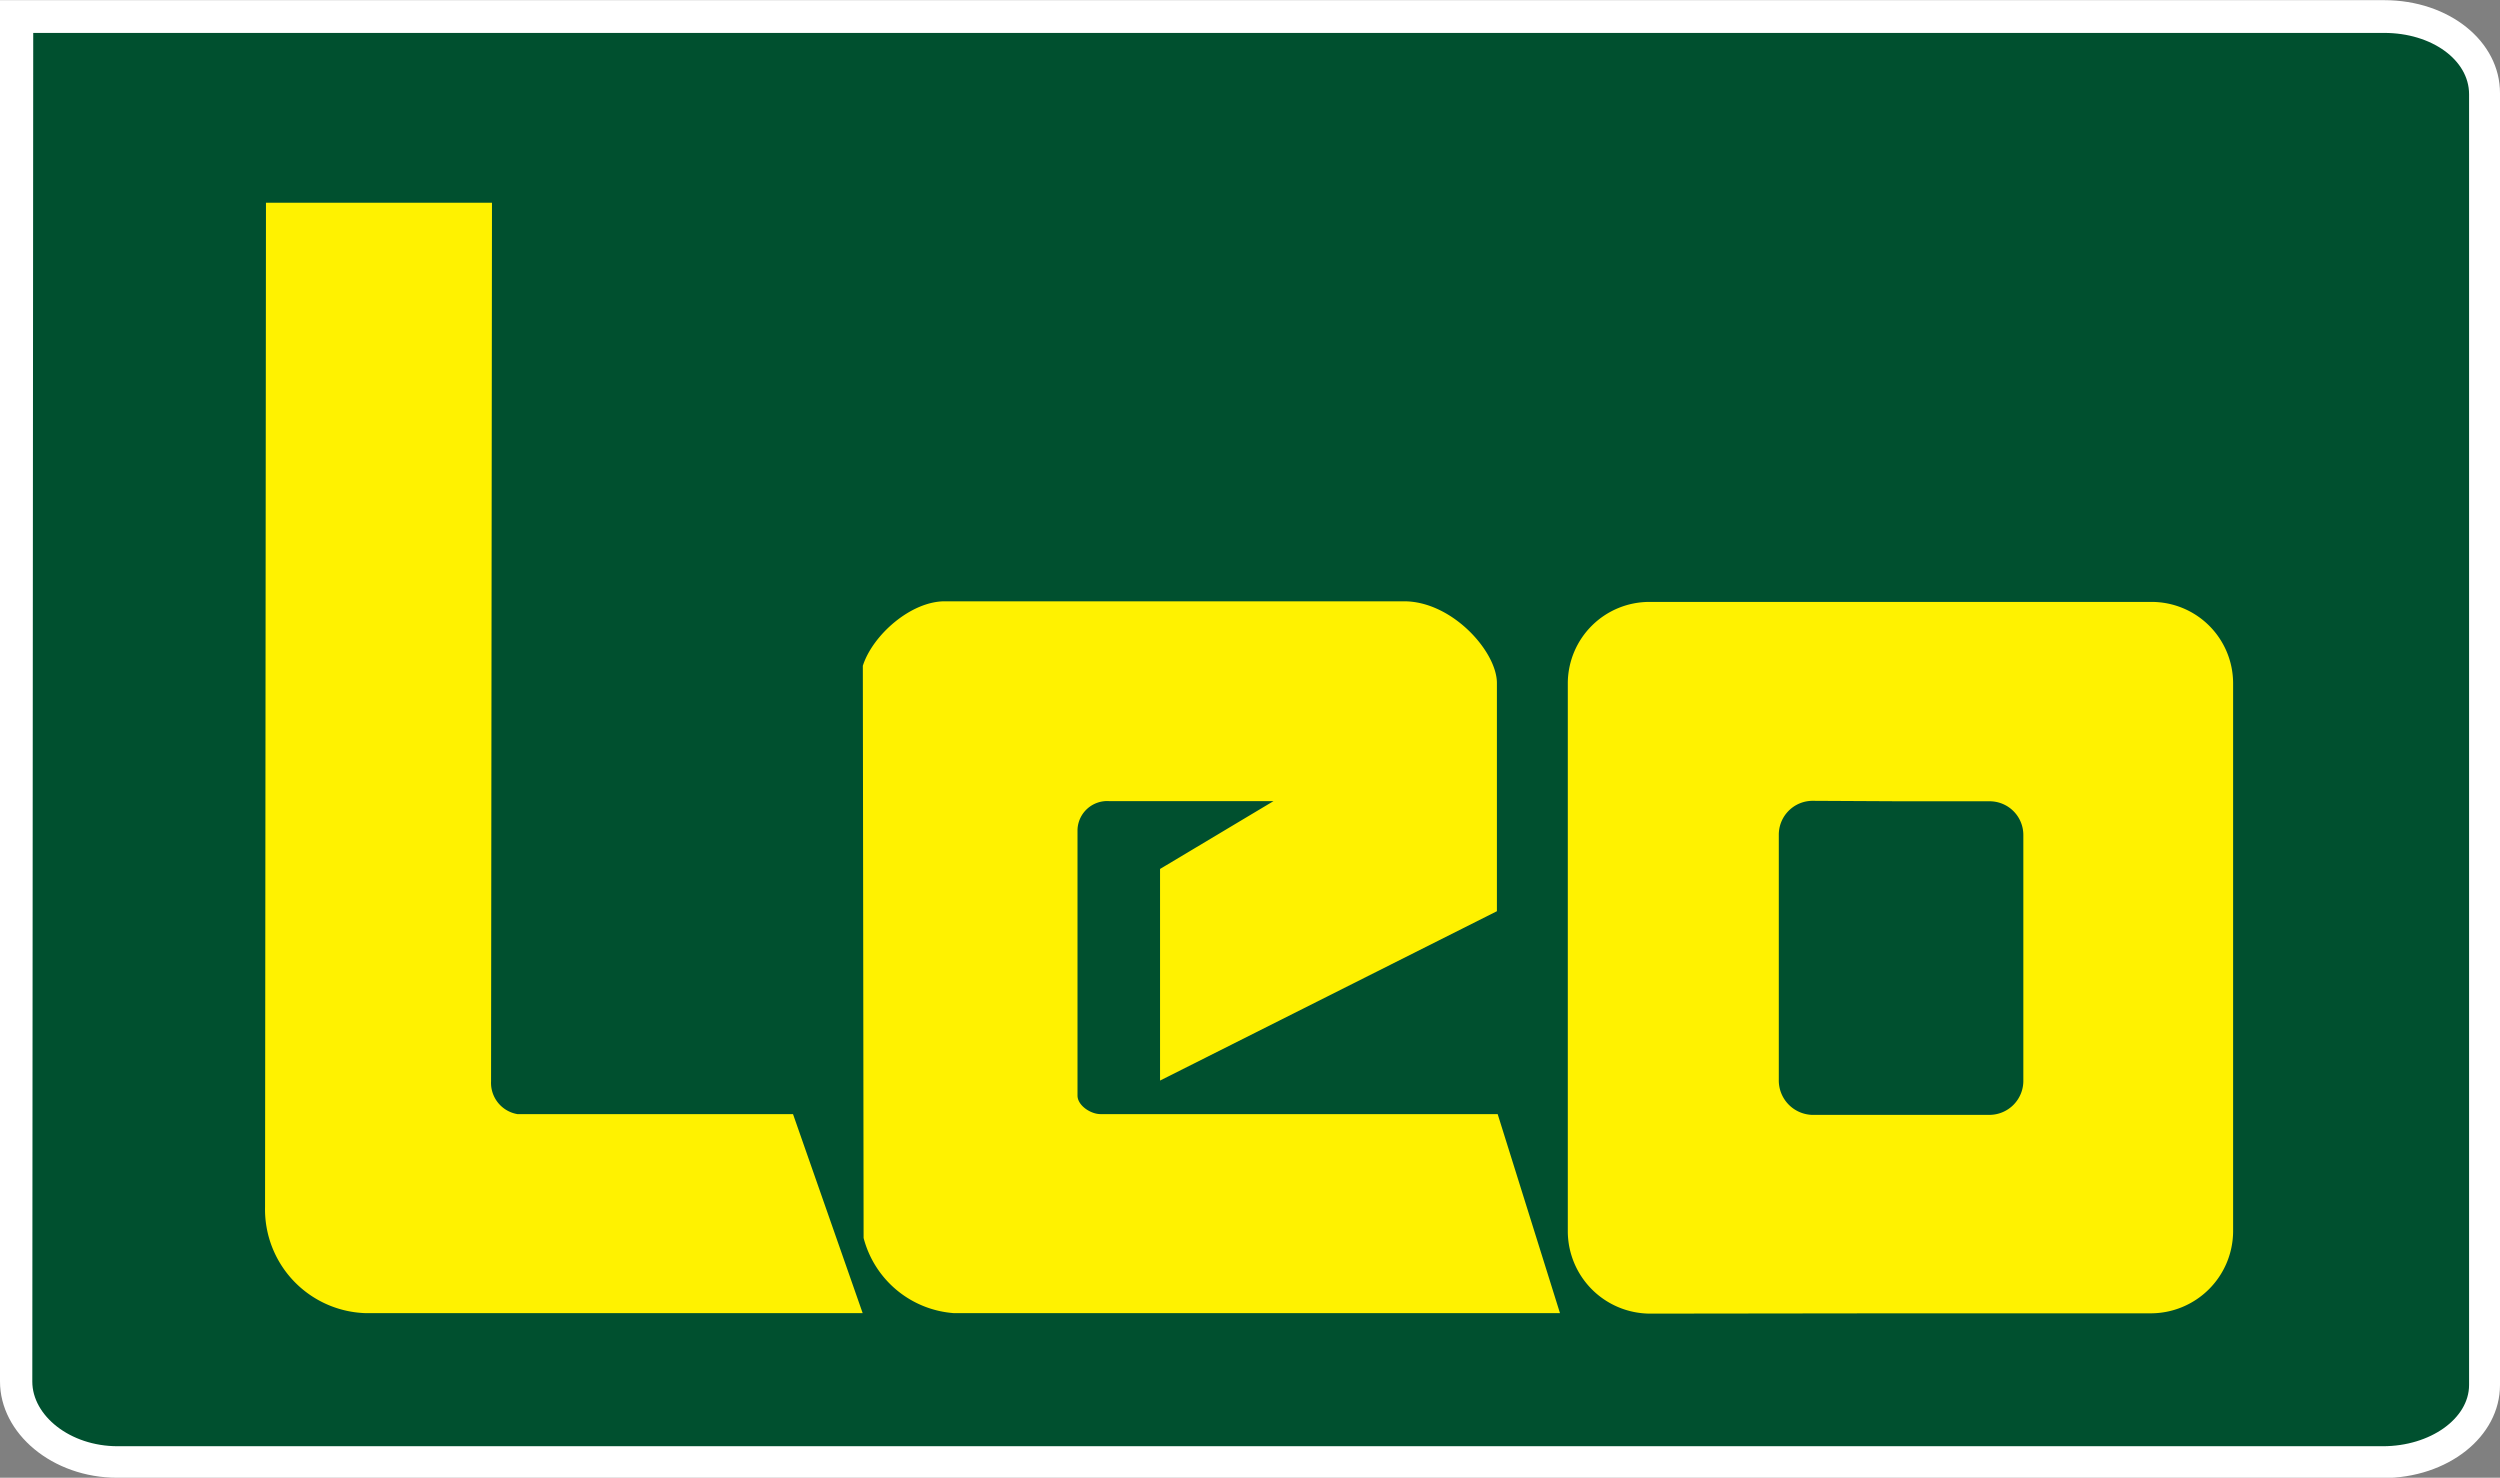 <svg id="Layer_1" data-name="Layer 1" xmlns="http://www.w3.org/2000/svg" xmlns:xlink="http://www.w3.org/1999/xlink" viewBox="0 0 163.27 96.51"><rect x="0" y="0" width="163.27" height="96.51" fill="#808080" stroke="none"/><defs><style>.cls-1{fill:none;}.cls-2{clip-path:url(#clip-path);}.cls-3{fill:#fff;}.cls-4{fill:#00502f;}.cls-5{fill:#fff200;}</style><clipPath id="clip-path" transform="translate(-2.83 -2.55)"><rect class="cls-1" x="2.83" y="2.55" width="163.28" height="96.51"/></clipPath></defs><g class="cls-2"><path class="cls-3" d="M158.44,99.06H10.5c-4.26,0-7.67-2.9-7.67-6.29V2.56H158.53c4.26,0,7.58,2.7,7.57,6.08V93c0,3.39-3.41,6.08-7.67,6.08" transform="translate(-2.83 -2.55)"/><path class="cls-4" d="M4.94,92.78C4.94,95,7.4,97,10.51,97H158.45c3.1,0,5.63-1.81,5.63-4V8.7c0-2.23-2.44-4-5.54-4H5Z" transform="translate(-2.83 -2.55)"/><path class="cls-5" d="M126.78,88.32h16.54A5.38,5.38,0,0,0,148.67,83l0-35.86a5.32,5.32,0,0,0-5.34-5.28H126.83l-16.26,0a5.33,5.33,0,0,0-5.35,5.27l0,35.86a5.39,5.39,0,0,0,5.35,5.35ZM127,54.88h5.77a2.2,2.2,0,0,1,2.2,2.21v16a2.22,2.22,0,0,1-2.21,2.27H121.16A2.25,2.25,0,0,1,119,73.06l0-16a2.21,2.21,0,0,1,2.21-2.21Z" transform="translate(-2.83 -2.55)"/><path class="cls-5" d="M59.23,83.4a6.59,6.59,0,0,0,5.92,4.91l39.56,0-4.07-13-25.94,0c-.65,0-1.5-.57-1.5-1.21V56.73a1.94,1.94,0,0,1,2.07-1.86H86l-7.41,4.43V73.12l22-11.06V47.16c0-2.06-2.93-5.34-6.06-5.34h-30c-2.22,0-4.71,2.21-5.35,4.21Z" transform="translate(-2.83 -2.55)"/><path class="cls-5" d="M59.2,88.31l-24.31,0H26.76a6.78,6.78,0,0,1-6.62-6.93l.06-65.59,14.76,0L34.9,73.17a2.07,2.07,0,0,0,1.72,2.14l18,0,4.55,13" transform="translate(-2.83 -2.55)"/></g></svg>